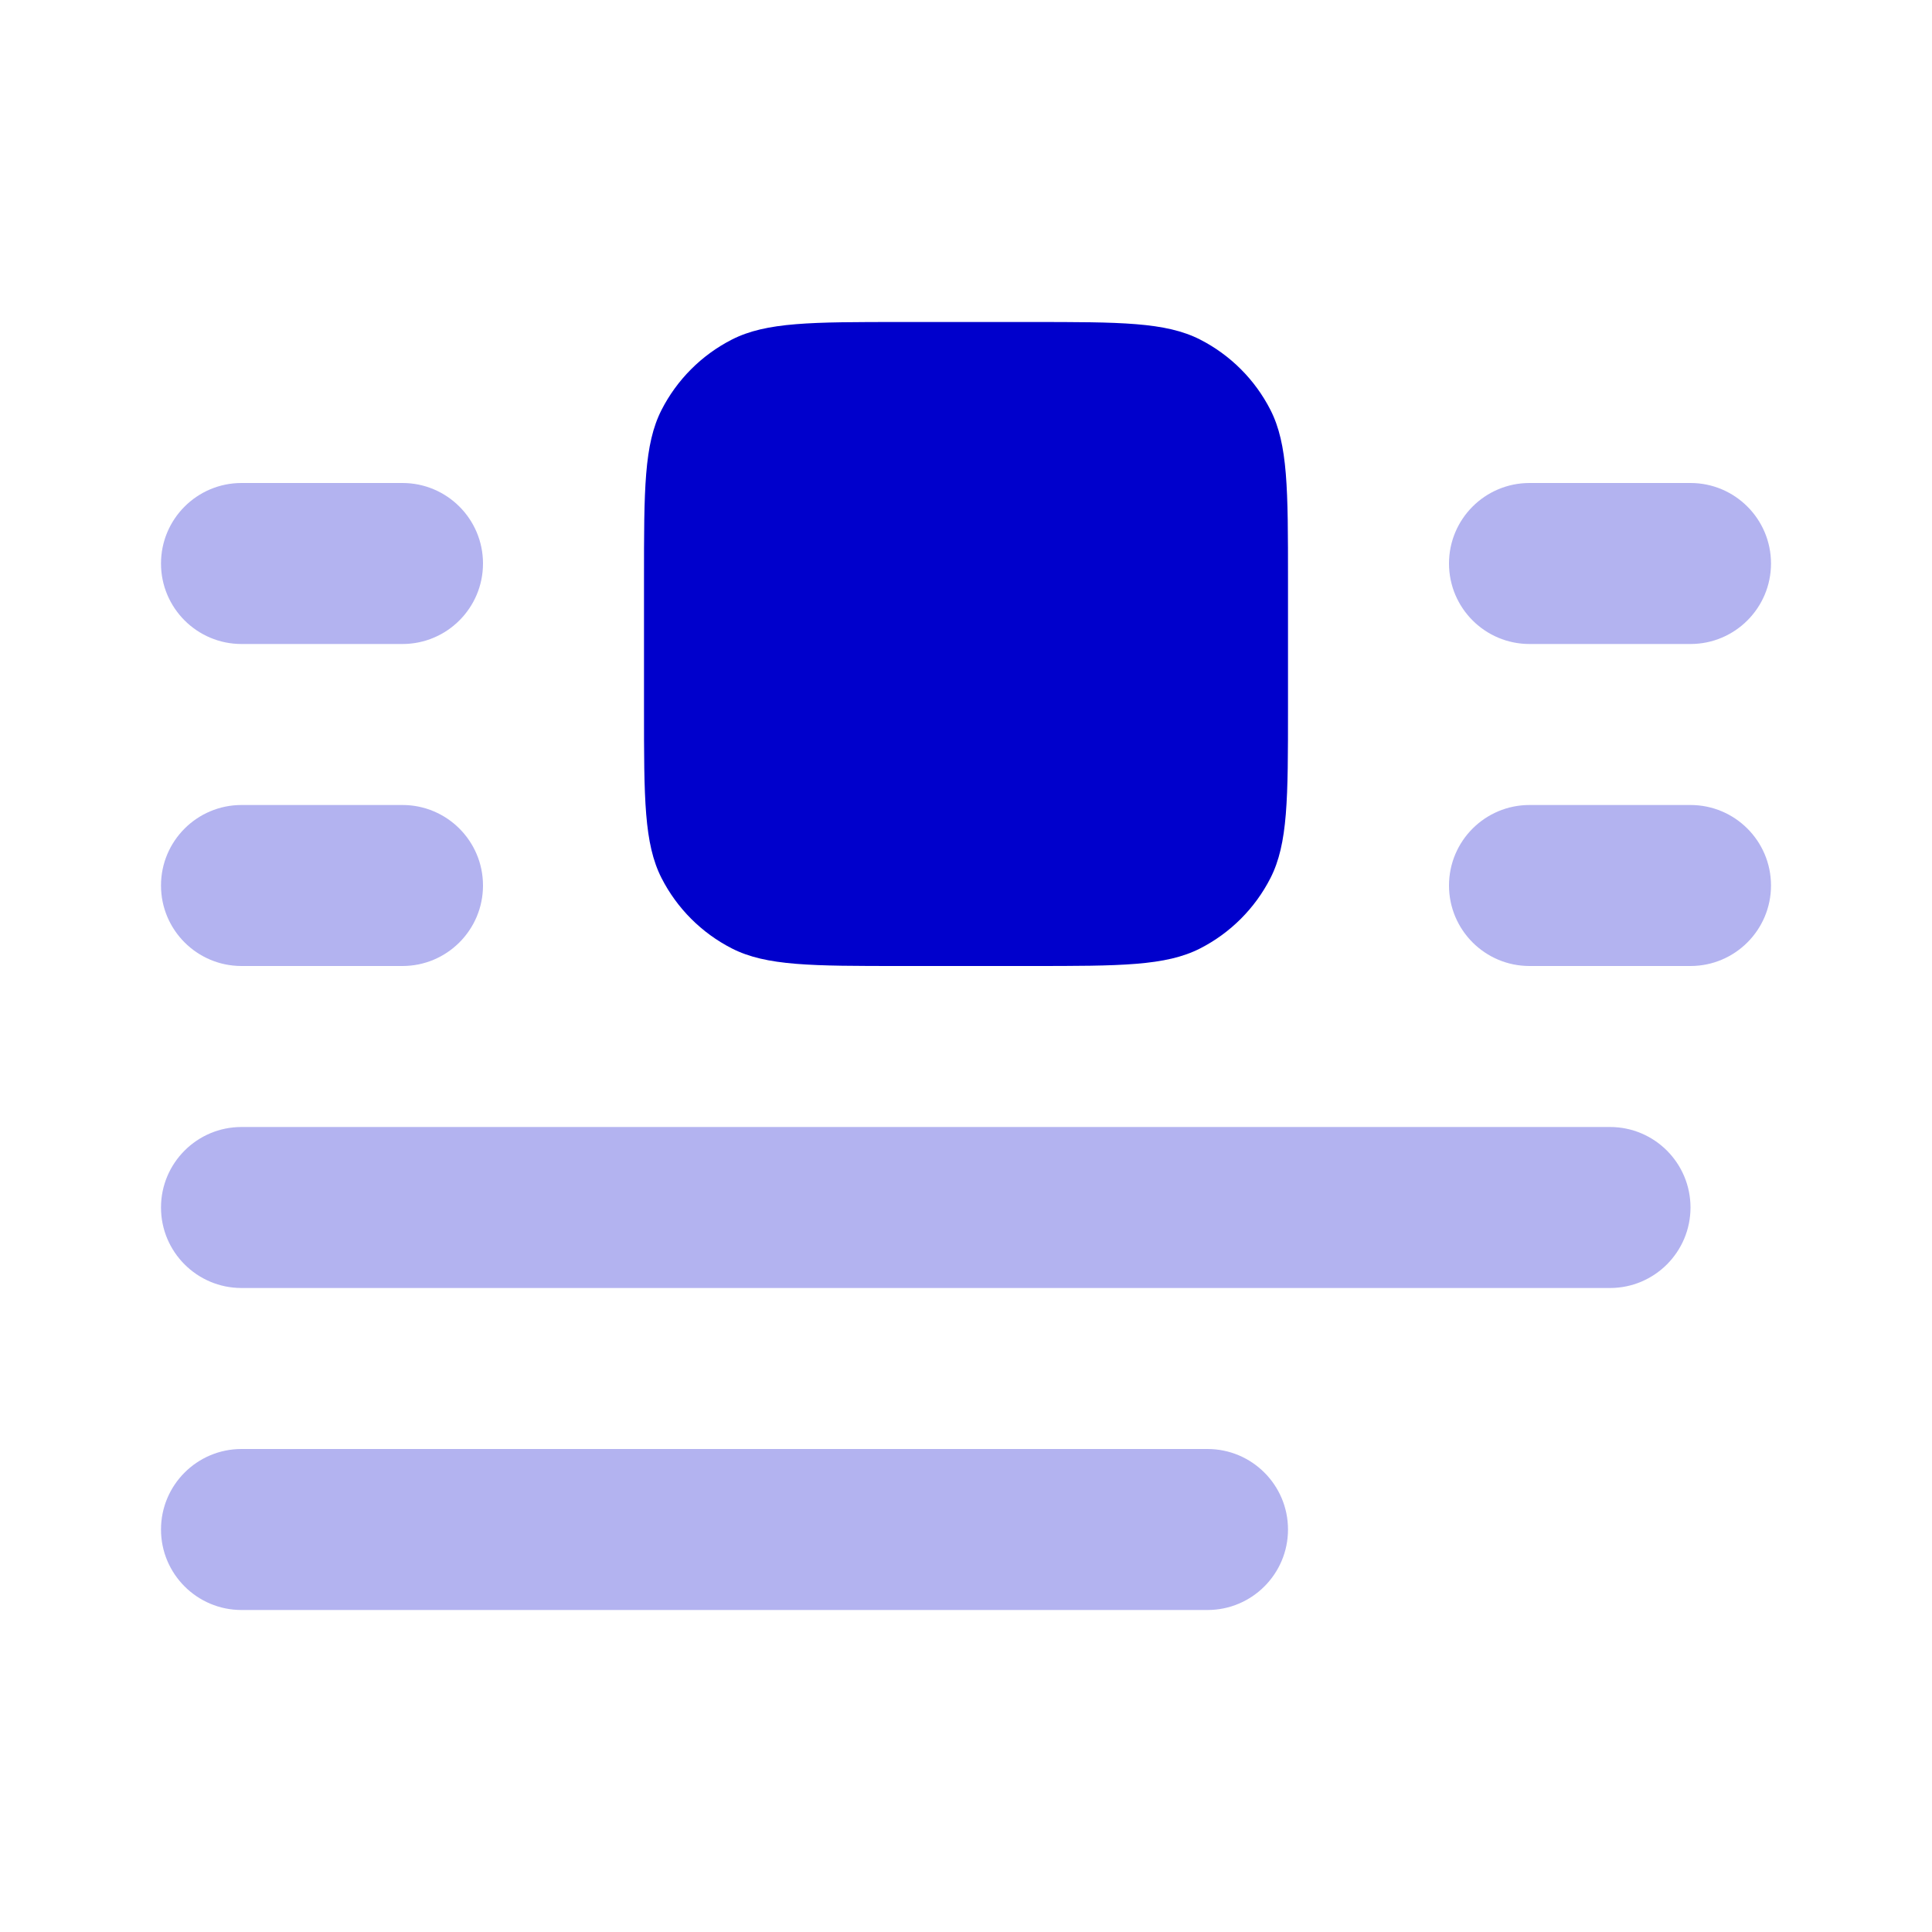 <svg width="24" height="24" viewBox="0 0 24 24" fill="none" xmlns="http://www.w3.org/2000/svg">
<g opacity="0.3">
<path d="M2 7C2 6.448 2.448 6 3 6H5C5.552 6 6 6.448 6 7C6 7.552 5.552 8 5 8H3C2.448 8 2 7.552 2 7Z" fill="#0000CC"/>
<path d="M18 7C18 6.448 18.448 6 19 6H21C21.552 6 22 6.448 22 7C22 7.552 21.552 8 21 8H19C18.448 8 18 7.552 18 7Z" fill="#0000CC"/>
<path d="M3 10C2.448 10 2 10.448 2 11C2 11.552 2.448 12 3 12H5C5.552 12 6 11.552 6 11C6 10.448 5.552 10 5 10H3Z" fill="#0000CC"/>
<path d="M18 11C18 10.448 18.448 10 19 10H21C21.552 10 22 10.448 22 11C22 11.552 21.552 12 21 12H19C18.448 12 18 11.552 18 11Z" fill="#0000CC"/>
<path d="M3 14C2.448 14 2 14.448 2 15C2 15.552 2.448 16 3 16H20C20.552 16 21 15.552 21 15C21 14.448 20.552 14 20 14H3Z" fill="#0000CC"/>
<path d="M2 19C2 18.448 2.448 18 3 18H15C15.552 18 16 18.448 16 19C16 19.552 15.552 20 15 20H3C2.448 20 2 19.552 2 19Z" fill="#0000CC"/>
</g>
<path d="M8.218 5.092C8 5.52 8 6.08 8 7.2V8.8C8 9.92 8 10.48 8.218 10.908C8.41 11.284 8.716 11.59 9.092 11.782C9.52 12 10.08 12 11.2 12H12.8C13.92 12 14.48 12 14.908 11.782C15.284 11.59 15.59 11.284 15.782 10.908C16 10.48 16 9.92 16 8.8V7.2C16 6.08 16 5.52 15.782 5.092C15.59 4.716 15.284 4.41 14.908 4.218C14.48 4 13.92 4 12.8 4H11.2C10.08 4 9.52 4 9.092 4.218C8.716 4.41 8.41 4.716 8.218 5.092Z" fill="#0000CC"/>
</svg>
